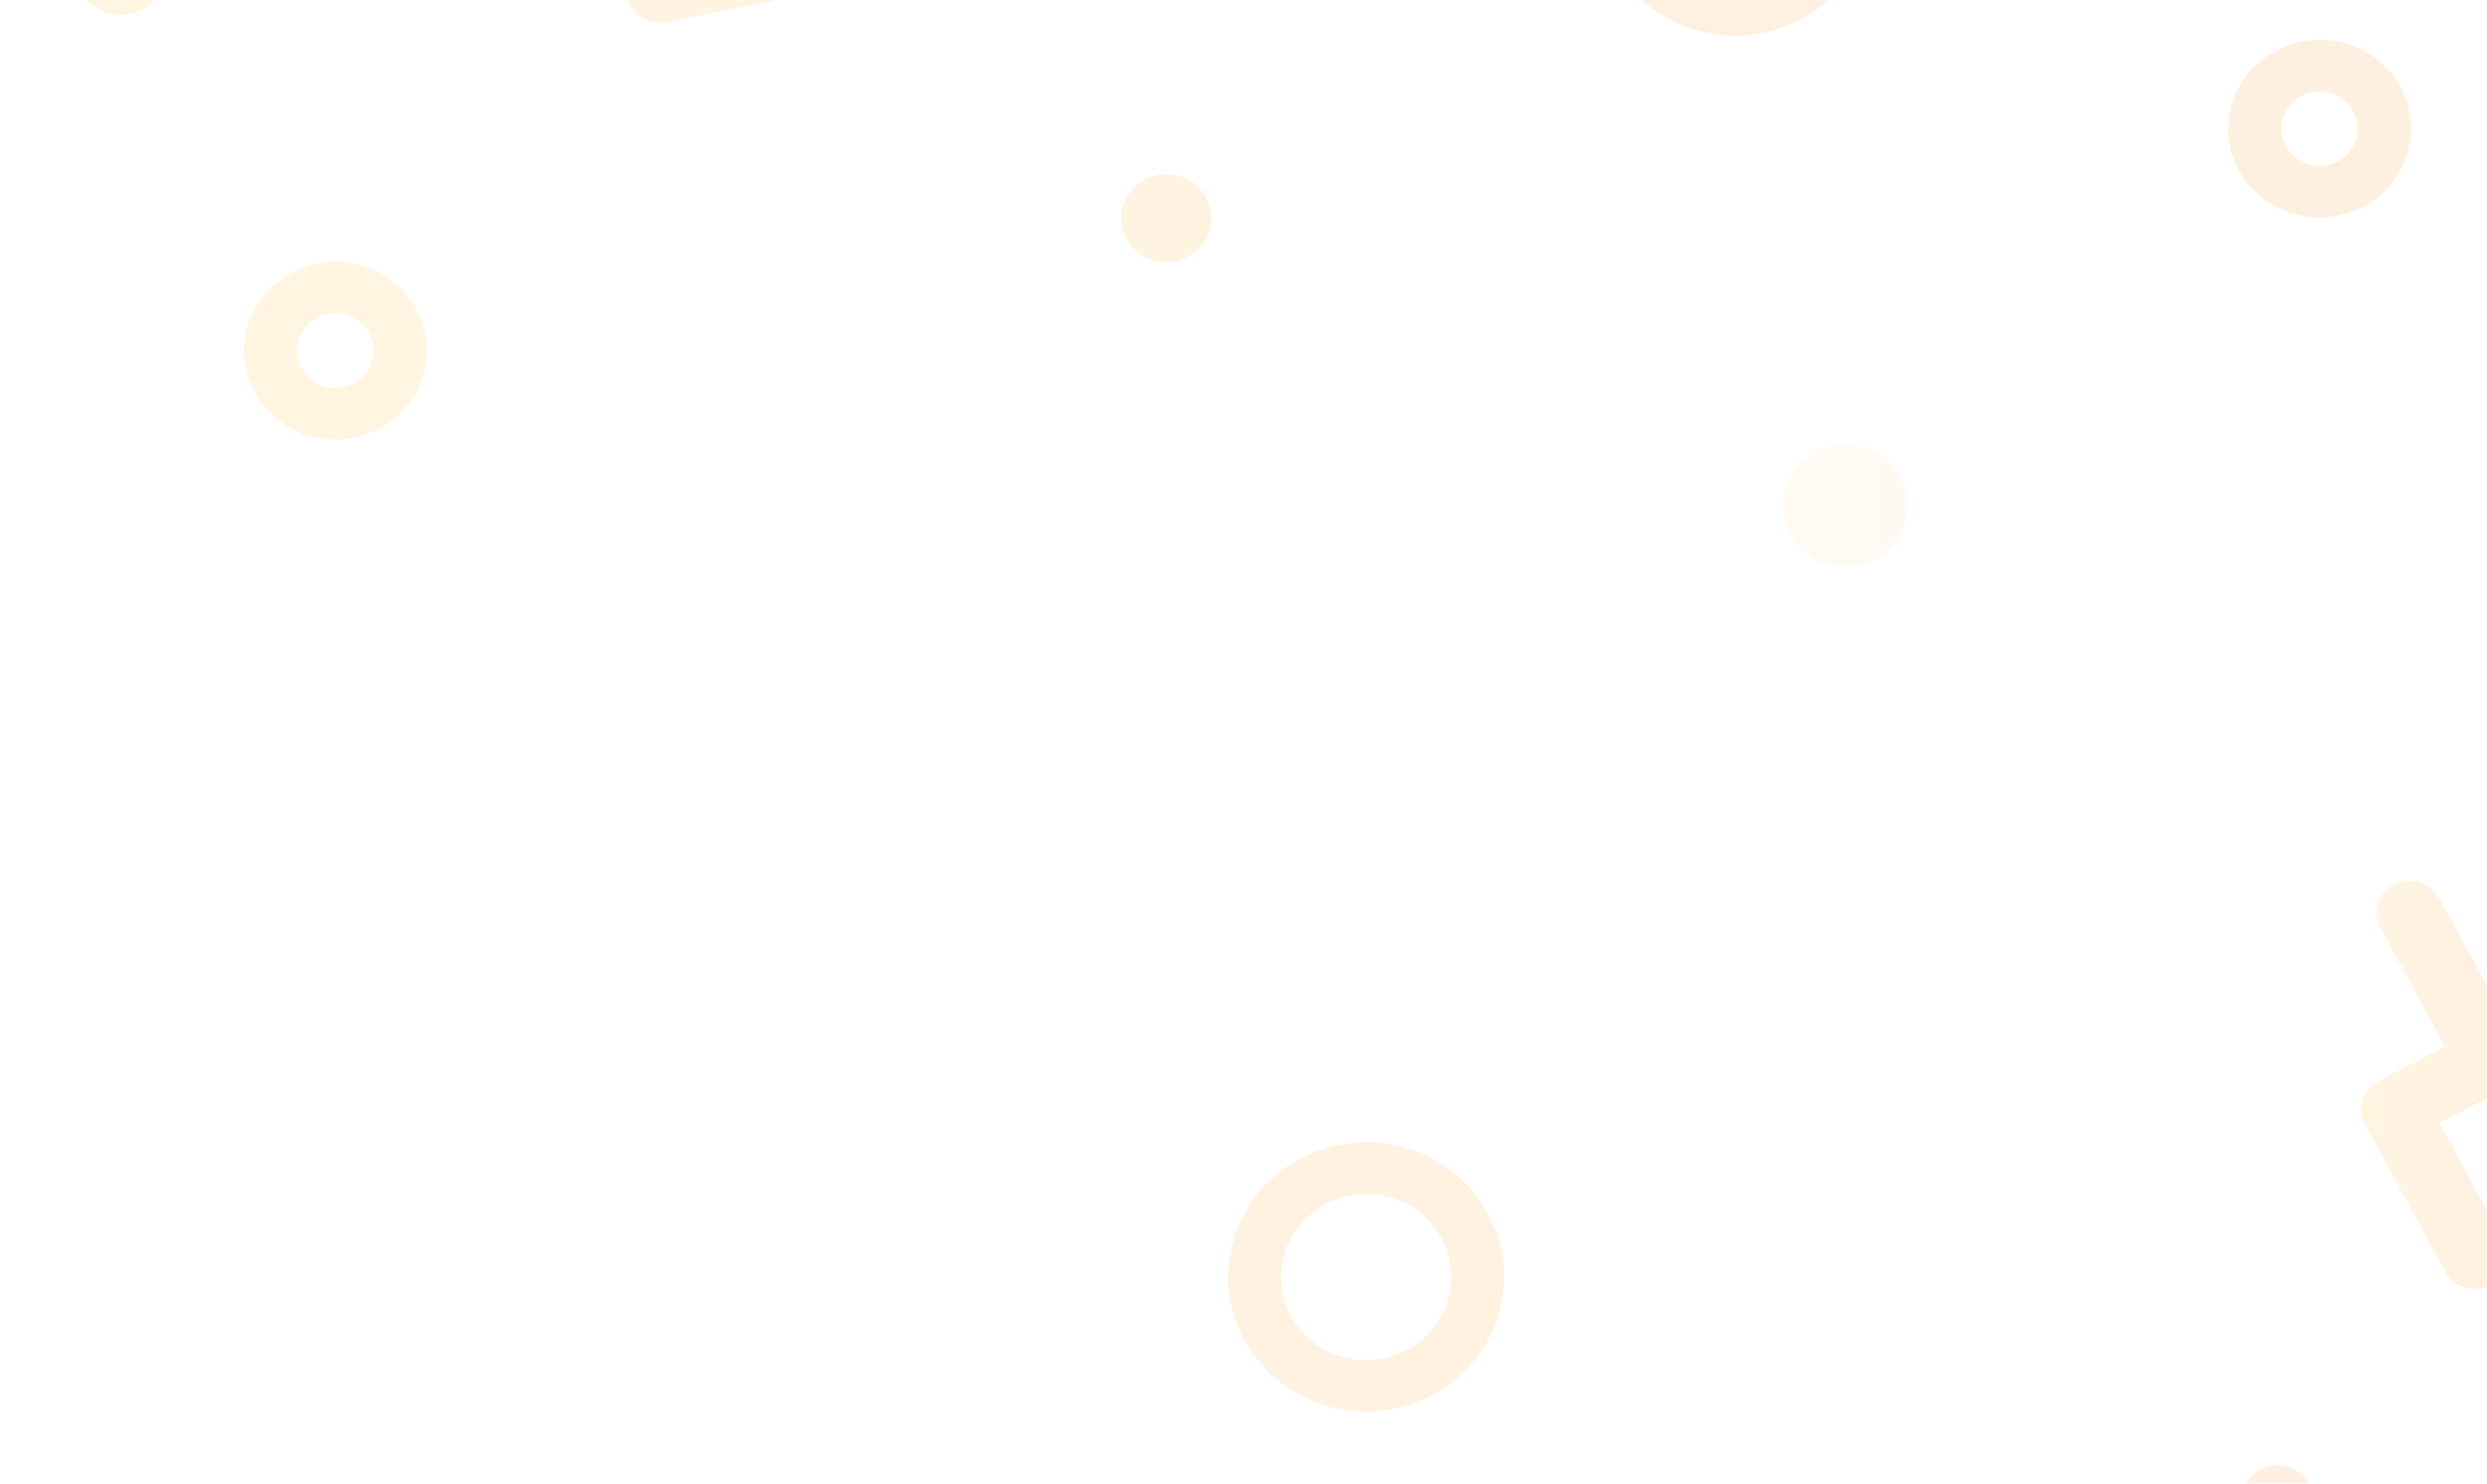 <svg width="890" height="531" fill="none" xmlns="http://www.w3.org/2000/svg"><g opacity=".15"><g opacity=".4" filter="url(#a)"><path fill-rule="evenodd" clip-rule="evenodd" d="M660.279 159.005c1.047.003 2.092.072 3.13.206 5.74.762 10.955 3.68 14.545 8.137 3.59 4.458 5.276 10.109 4.701 15.761-.575 5.652-3.364 10.865-7.782 14.54-4.417 3.675-10.116 5.526-15.897 5.161-5.781-.364-11.192-2.915-15.093-7.114s-5.987-9.72-5.819-15.398c.168-5.677 2.577-11.07 6.72-15.04 4.143-3.971 9.696-6.209 15.488-6.244l.007-.009Z" fill="url(#b)"/></g><g filter="url(#c)"><path fill-rule="evenodd" clip-rule="evenodd" d="M120.012 93.727c-1.516 0-3.03.103-4.532.306-6.406.862-12.405 3.553-17.238 7.733-4.833 4.181-8.282 9.662-9.911 15.75a30.964 30.964 0 0 0 .76 18.451c2.126 5.941 6.015 11.136 11.177 14.926a32.814 32.814 0 0 0 11.484 5.425 33.311 33.311 0 0 0 12.746.693c8.2-1.107 15.661-5.2 20.879-11.45 5.218-6.251 7.803-14.195 7.234-22.228-.57-8.033-4.251-15.557-10.302-21.052-6.05-5.495-14.019-8.552-22.297-8.555Zm-.046 45.134c-3.557-.004-6.973-1.352-9.529-3.758-2.556-2.407-4.051-5.685-4.171-9.143-.12-3.458 1.146-6.826 3.529-9.394 2.383-2.569 5.699-4.137 9.248-4.374 3.548-.237 7.053.875 9.775 3.103 2.722 2.227 4.449 5.396 4.816 8.837a13.09 13.09 0 0 1-2.847 9.611c-2.193 2.724-5.388 4.513-8.911 4.991a14.35 14.35 0 0 1-1.91.127Zm297.446-76.483c-.76.002-1.52.053-2.273.152-4.14.565-7.892 2.67-10.467 5.873-2.575 3.203-3.772 7.253-3.338 11.297.435 4.044 2.465 7.767 5.665 10.383 3.2 2.617 7.319 3.923 11.489 3.644 4.17-.28 8.066-2.122 10.867-5.14 2.802-3.019 4.289-6.977 4.149-11.04-.139-4.064-1.895-7.917-4.897-10.746-3.001-2.83-7.015-4.416-11.195-4.423Zm437.066-37.57a31.593 31.593 0 0 1 2.786 3.478c4.829 7.008 6.602 15.593 4.93 23.872-1.673 8.278-6.654 15.572-13.851 20.281-7.197 4.709-16.02 6.447-24.533 4.833-8.514-1.615-16.02-6.449-20.872-13.442-4.611-6.691-6.444-14.834-5.129-22.787 1.315-7.953 5.679-15.126 12.215-20.074 6.535-4.948 14.755-7.303 23.004-6.59 8.248.712 15.913 4.44 21.45 10.43Zm-34.59 30.176c2.376 2.564 5.683 4.13 9.223 4.37 3.54.239 7.037-.868 9.755-3.088 2.718-2.22 4.443-5.38 4.813-8.812a13.065 13.065 0 0 0-2.829-9.592c-2.185-2.72-5.371-4.509-8.885-4.989a13.988 13.988 0 0 0-9.954 2.413c-2.871 2.03-4.821 5.063-5.438 8.462-.617 3.4.147 6.9 2.13 9.762.36.517.756 1.01 1.185 1.474Z" fill="url(#d)"/></g><path fill-rule="evenodd" clip-rule="evenodd" d="M862.316 315.19c-2.043.001-4.05.519-5.827 1.505a11.733 11.733 0 0 0-4.316 4.121 11.412 11.412 0 0 0-1.683 5.668 11.4 11.4 0 0 0 1.383 5.745l23.156 42.386-23.745 12.196a11.782 11.782 0 0 0-3.607 2.854 11.49 11.49 0 0 0-2.208 3.993 11.352 11.352 0 0 0 .874 8.865l28.773 52.654c1.478 2.716 3.996 4.745 7 5.642 3.005.897 6.251.588 9.023-.859 2.772-1.447 4.844-3.913 5.76-6.857.916-2.943.6-6.122-.877-8.837l-23.156-42.377 23.748-12.199a11.784 11.784 0 0 0 3.606-2.852 11.508 11.508 0 0 0 2.207-3.992 11.33 11.33 0 0 0 .469-4.517 11.383 11.383 0 0 0-1.341-4.346l-28.774-52.668a11.71 11.71 0 0 0-4.367-4.482 12.03 12.03 0 0 0-6.098-1.643Z" fill="url(#e)"/><g filter="url(#f)"><path fill-rule="evenodd" clip-rule="evenodd" d="M814.963 524.419c-2.31.001-4.574.634-6.536 1.826-2.813 1.703-4.821 4.425-5.583 7.571a11.967 11.967 0 0 0 1.52 9.209l112.878 179.101a12.287 12.287 0 0 0 3.31 3.522 12.624 12.624 0 0 0 4.443 2.009c1.602.377 3.265.44 4.893.186a12.665 12.665 0 0 0 4.589-1.666 12.362 12.362 0 0 0 3.58-3.261 12.069 12.069 0 0 0 2.021-4.354c.372-1.567.423-3.191.149-4.778a11.998 11.998 0 0 0-1.744-4.467L825.626 530.21a12.218 12.218 0 0 0-3.315-3.494 12.542 12.542 0 0 0-4.439-1.975 12.825 12.825 0 0 0-2.909-.331v.009ZM333.506-36.151a12.73 12.73 0 0 0-2.587.262l-97.155 20.034a12.6 12.6 0 0 0-4.474 1.865 12.285 12.285 0 0 0-3.399 3.397 11.992 11.992 0 0 0-1.806 4.41 11.865 11.865 0 0 0 .065 4.748c.704 3.151 2.654 5.904 5.426 7.659a12.787 12.787 0 0 0 9.376 1.712L336.118-12.1c3.014-.623 5.684-2.316 7.494-4.75a11.946 11.946 0 0 0 2.307-8.426 12.063 12.063 0 0 0-4.066-7.767 12.628 12.628 0 0 0-8.347-3.11Zm155.379 444.993a50.386 50.386 0 0 0-6.846.464c-12.67 1.729-24.157 8.193-32.04 18.03-7.883 9.837-11.546 22.278-10.216 34.701 1.329 12.422 7.547 23.855 17.343 31.888 9.796 8.034 22.403 12.04 35.166 11.175 12.762-.866 24.681-6.535 33.245-15.814 8.564-9.279 13.103-21.441 12.661-33.924-.443-12.482-5.832-24.309-15.033-32.988-9.2-8.678-21.488-13.53-34.28-13.532Zm-4.236 18.79a31.117 31.117 0 0 1 17.467 2.675c5.423 2.559 9.947 6.631 12.999 11.7a29.164 29.164 0 0 1 4.15 16.779c-.346 5.871-2.469 11.509-6.098 16.202-3.63 4.693-8.603 8.229-14.292 10.162a31.15 31.15 0 0 1-17.666.696c-5.829-1.479-11.078-4.612-15.084-9.004-4.005-4.392-6.586-9.845-7.416-15.669-1.091-7.802 1.025-15.709 5.885-21.993 4.861-6.284 12.07-10.436 20.055-11.548ZM43.17-26.23c-.757.002-1.513.053-2.263.155-4.237.584-8.063 2.783-10.641 6.116A15.506 15.506 0 0 0 27.15-8.293c.615 4.128 2.87 7.853 6.277 10.37a16.543 16.543 0 0 0 11.928 3.078c4.238-.582 8.068-2.781 10.648-6.115a15.506 15.506 0 0 0 3.116-11.672 15.4 15.4 0 0 0-2.059-5.817 15.777 15.777 0 0 0-4.197-4.591 16.255 16.255 0 0 0-9.694-3.19Zm577.664-57.396c-2.289 0-4.576.155-6.843.466-12.669 1.733-24.153 8.201-32.033 18.04-7.879 9.84-11.538 22.28-10.205 34.702 1.333 12.422 7.553 23.853 17.351 31.883 9.797 8.031 22.405 12.034 35.167 11.166 12.761-.868 24.679-6.54 33.241-15.82 8.561-9.28 13.098-21.442 12.654-33.924-.445-12.482-5.836-24.308-15.037-32.985s-21.493-13.527-34.286-13.528h-.009Zm-4.233 18.79a31.106 31.106 0 0 1 17.467 2.676c5.423 2.558 9.947 6.63 12.999 11.7a29.166 29.166 0 0 1 4.15 16.778c-.346 5.871-2.469 11.51-6.098 16.202-3.63 4.693-8.604 8.23-14.292 10.162a31.153 31.153 0 0 1-17.666.697c-5.829-1.48-11.078-4.613-15.084-9.005-4.005-4.392-6.586-9.845-7.416-15.669-1.091-7.802 1.025-15.709 5.885-21.993 4.861-6.284 12.07-10.435 20.055-11.547Z" fill="url(#g)"/></g></g><defs><linearGradient id="b" x1="638.055" y1="180.93" x2="682.765" y2="180.93" gradientUnits="userSpaceOnUse"><stop stop-color="#FFBD39"/><stop offset="1" stop-color="#FA9531"/><stop offset="1" stop-color="#FA9531"/></linearGradient><linearGradient id="d" x1="87.277" y1="85.792" x2="862.808" y2="85.792" gradientUnits="userSpaceOnUse"><stop stop-color="#FFBD39"/><stop offset="1" stop-color="#FA9531"/><stop offset="1" stop-color="#FA9531"/></linearGradient><linearGradient id="e" x1="844.945" y1="388.256" x2="902.951" y2="388.256" gradientUnits="userSpaceOnUse"><stop stop-color="#FFBD39"/><stop offset="1" stop-color="#FA9531"/><stop offset="1" stop-color="#FA9531"/></linearGradient><linearGradient id="g" x1="27" y1="322.185" x2="940.401" y2="322.185" gradientUnits="userSpaceOnUse"><stop stop-color="#FFBD39"/><stop offset="1" stop-color="#FA9531"/><stop offset="1" stop-color="#FA9531"/></linearGradient><filter id="a" x="634.751" y="155.702" width="51.318" height="50.457" filterUnits="userSpaceOnUse" color-interpolation-filters="sRGB"><feFlood flood-opacity="0" result="BackgroundImageFix"/><feBlend in="SourceGraphic" in2="BackgroundImageFix" result="shape"/><feGaussianBlur stdDeviation="1.652" result="effect1_foregroundBlur_356_98"/></filter><filter id="c" x="74.064" y="1.041" width="801.958" height="169.502" filterUnits="userSpaceOnUse" color-interpolation-filters="sRGB"><feFlood flood-opacity="0" result="BackgroundImageFix"/><feBlend in="SourceGraphic" in2="BackgroundImageFix" result="shape"/><feGaussianBlur stdDeviation="6.607" result="effect1_foregroundBlur_356_98"/></filter><filter id="f" x=".573" y="-110.053" width="966.256" height="864.475" filterUnits="userSpaceOnUse" color-interpolation-filters="sRGB"><feFlood flood-opacity="0" result="BackgroundImageFix"/><feBlend in="SourceGraphic" in2="BackgroundImageFix" result="shape"/><feGaussianBlur stdDeviation="13.213" result="effect1_foregroundBlur_356_98"/></filter></defs></svg>
